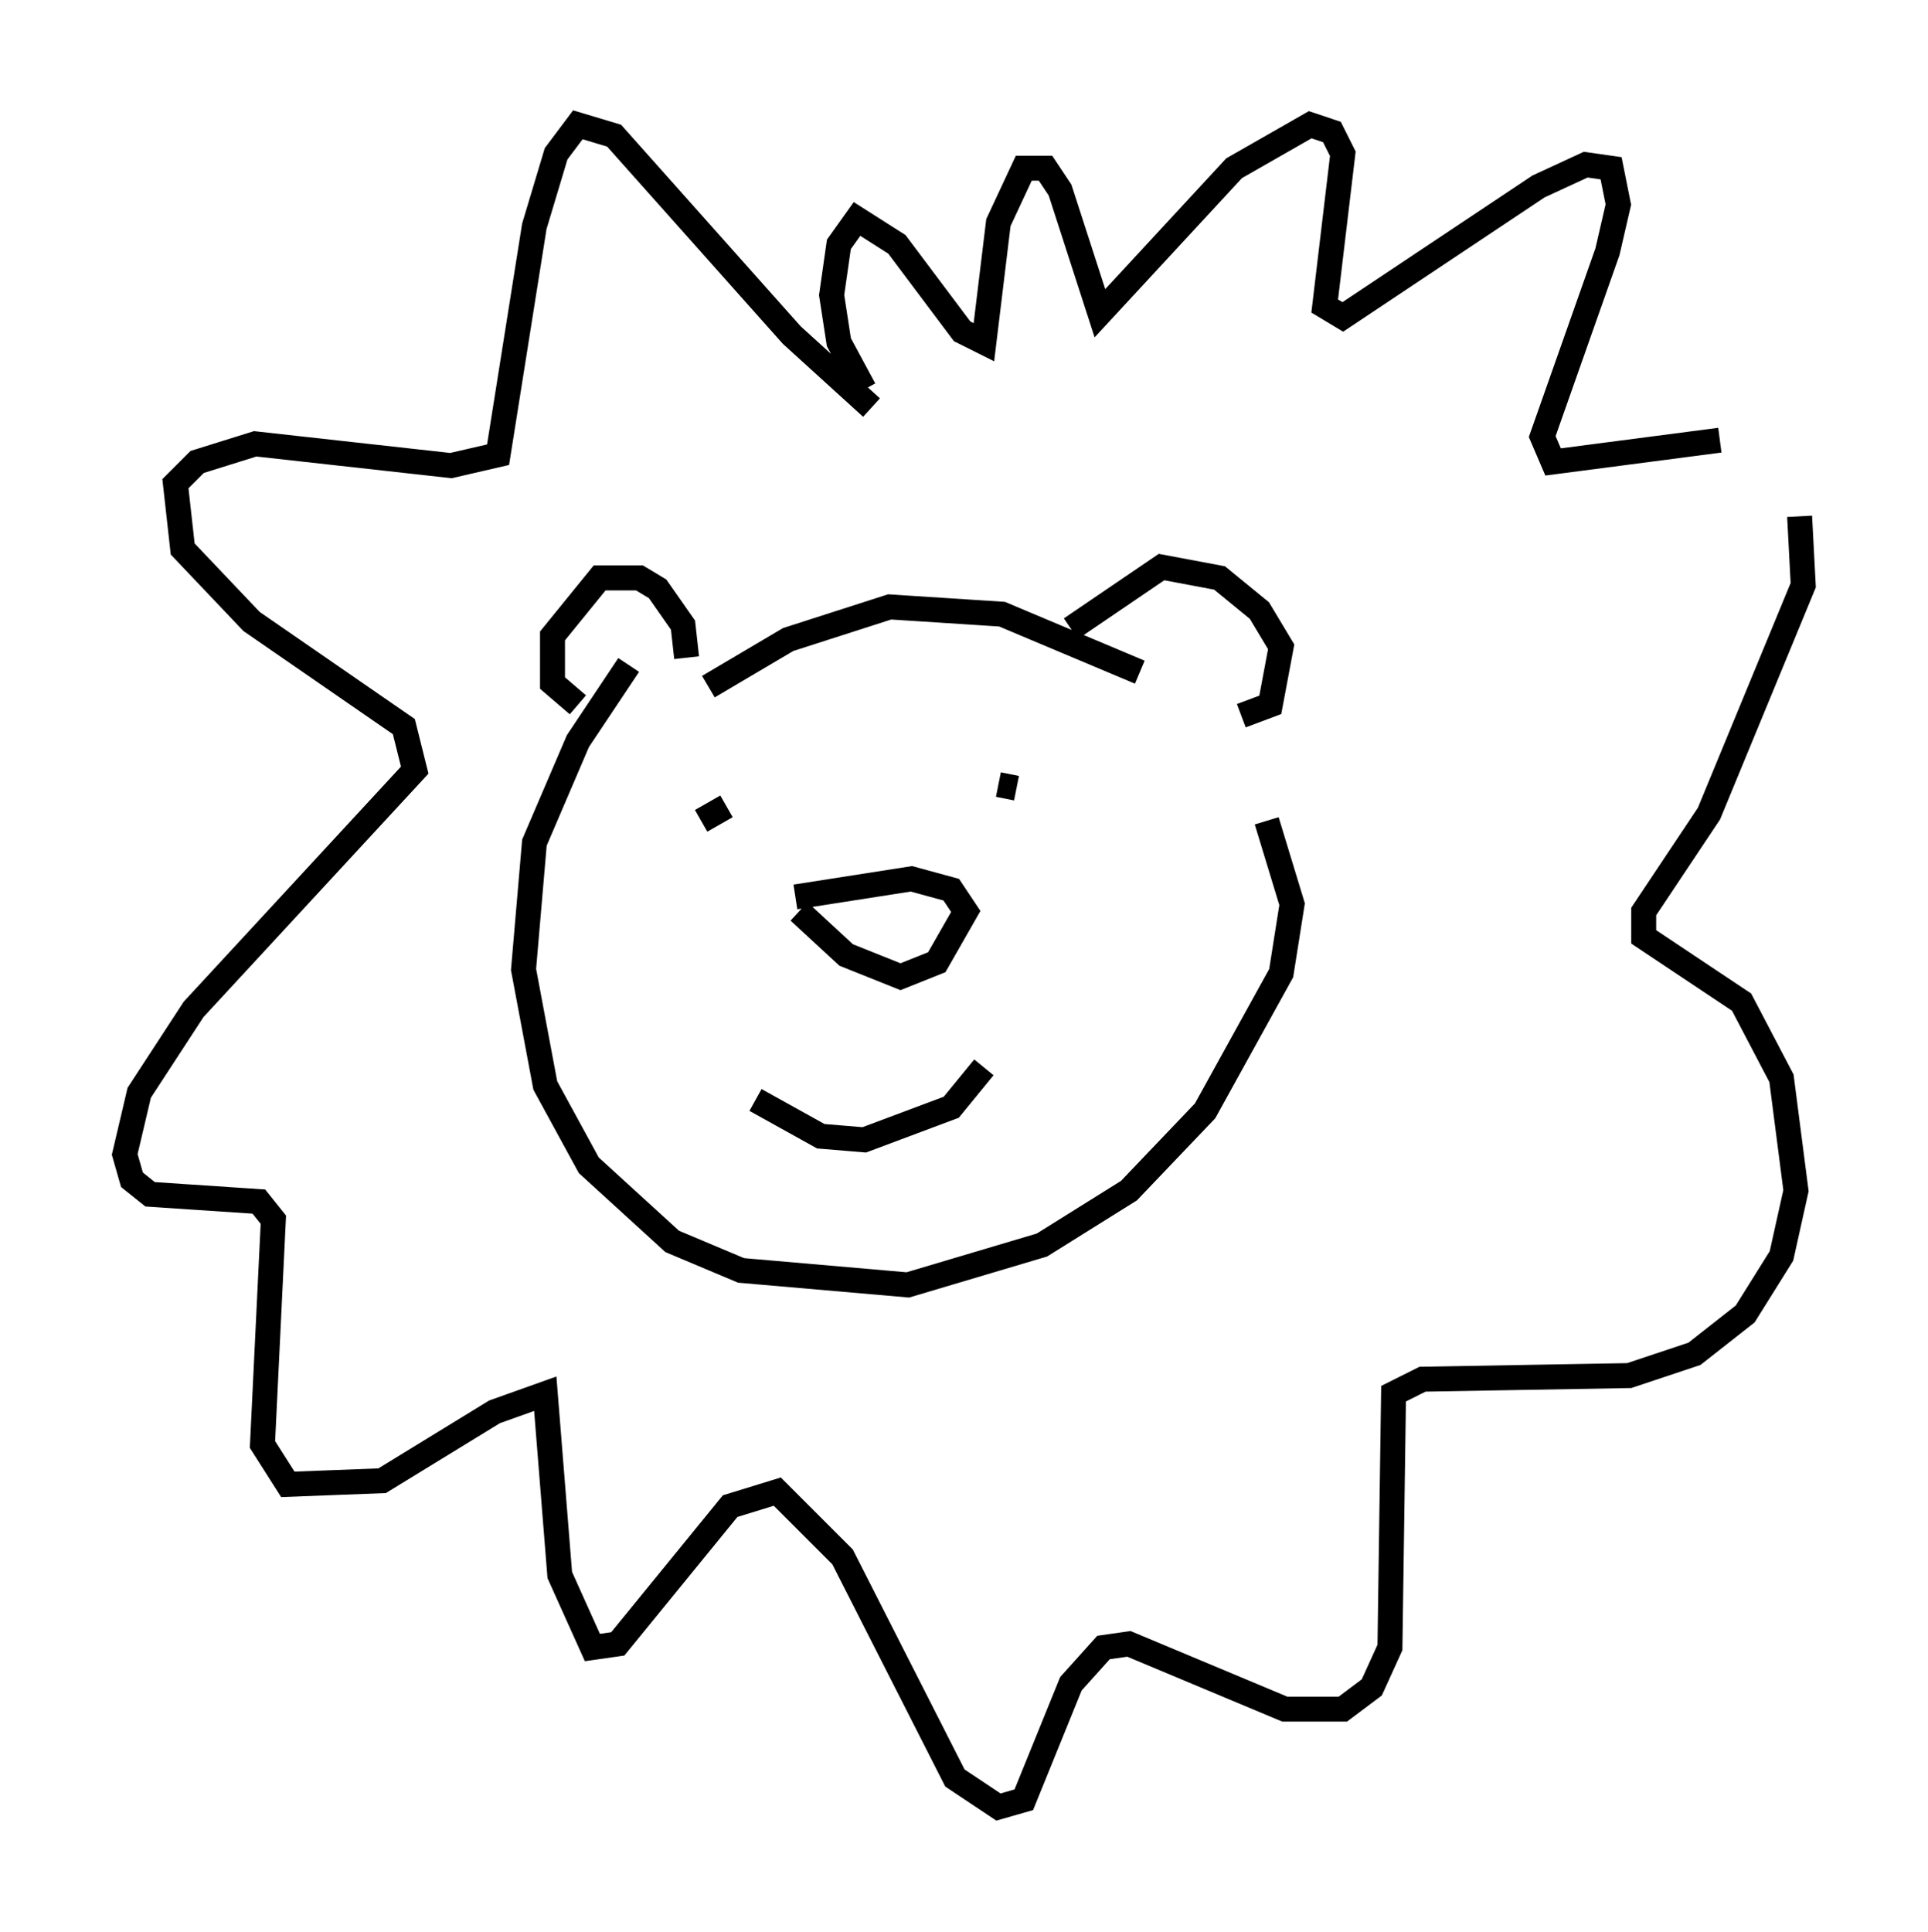 <?xml version="1.0" encoding="utf-8" ?>
<svg baseProfile="full" height="77.397" version="1.1" width="77.251" xmlns="http://www.w3.org/2000/svg" xmlns:ev="http://www.w3.org/2001/xml-events" xmlns:xlink="http://www.w3.org/1999/xlink"><defs /><rect fill="white" height="77.397" width="77.251" x="0" y="0" /><path d="M27.659, 25.335 m-2.469, 1.307 l-2.034, 3.05 -1.743, 4.067 l-0.436, 5.084 0.872, 4.648 l1.743, 3.196 3.341, 3.05 l2.76, 1.162 6.682, 0.581 l5.374, -1.598 3.486, -2.179 l3.05, -3.196 3.05, -5.52 l0.436, -2.76 -1.017, -3.341 m-1.598, -3.05 l0.0, 0.0 m-3.486, -2.905 l-5.52, -2.324 -4.503, -0.291 l-4.067, 1.307 -3.196, 1.888 m3.486, 8.425 l4.648, -0.726 1.598, 0.436 l0.581, 0.872 -1.162, 2.034 l-1.453, 0.581 -2.179, -0.872 l-1.888, -1.743 m-3.922, -3.631 l1.017, -0.581 m10.894, -0.872 l0.0, 0.0 m0.0, 0.0 l0.726, 0.145 m-10.458, 12.492 l2.615, 1.453 1.743, 0.145 l3.486, -1.307 1.307, -1.598 m-11.911, -16.413 l-0.145, -1.307 -1.017, -1.453 l-0.726, -0.436 -1.598, 0.0 l-1.888, 2.324 0.0, 1.888 l1.017, 0.872 m19.754, -3.05 l3.631, -2.469 2.324, 0.436 l1.598, 1.307 0.872, 1.453 l-0.436, 2.324 -1.162, 0.436 m-14.816, -12.346 l-3.196, -2.905 -7.117, -7.989 l-1.453, -0.436 -0.872, 1.162 l-0.872, 2.905 -1.453, 9.151 l-1.888, 0.436 -7.844, -0.872 l-2.324, 0.726 -0.872, 0.872 l0.291, 2.615 2.76, 2.905 l6.101, 4.212 0.436, 1.743 l-8.86, 9.587 -2.179, 3.341 l-0.581, 2.469 0.291, 1.017 l0.726, 0.581 4.358, 0.291 l0.581, 0.726 -0.436, 9.006 l1.017, 1.598 3.777, -0.145 l4.503, -2.76 2.034, -0.726 l0.581, 7.263 1.307, 2.905 l1.017, -0.145 4.503, -5.52 l1.888, -0.581 2.615, 2.615 l4.503, 8.86 1.743, 1.162 l1.017, -0.291 1.888, -4.648 l1.307, -1.453 1.017, -0.145 l6.246, 2.615 2.324, 0.0 l1.162, -0.872 0.726, -1.598 l0.145, -10.168 1.162, -0.581 l8.279, -0.145 2.615, -0.872 l2.034, -1.598 1.453, -2.324 l0.581, -2.615 -0.581, -4.503 l-1.598, -3.05 -3.922, -2.615 l0.0, -1.017 2.615, -3.922 l3.777, -9.151 -0.145, -2.76 m-3.196, -3.05 l-6.682, 0.872 -0.436, -1.017 l2.615, -7.408 0.436, -1.888 l-0.291, -1.453 -1.017, -0.145 l-1.888, 0.872 -7.844, 5.229 l-0.726, -0.436 0.726, -6.101 l-0.436, -0.872 -0.872, -0.291 l-3.05, 1.743 -5.374, 5.81 l-1.598, -4.939 -0.581, -0.872 l-0.872, 0.0 -1.017, 2.179 l-0.581, 4.793 -0.872, -0.436 l-2.615, -3.486 -1.598, -1.017 l-0.726, 1.017 -0.291, 2.034 l0.291, 1.888 1.017, 1.888 " fill="none" stroke="black" stroke-width="1" /></svg>